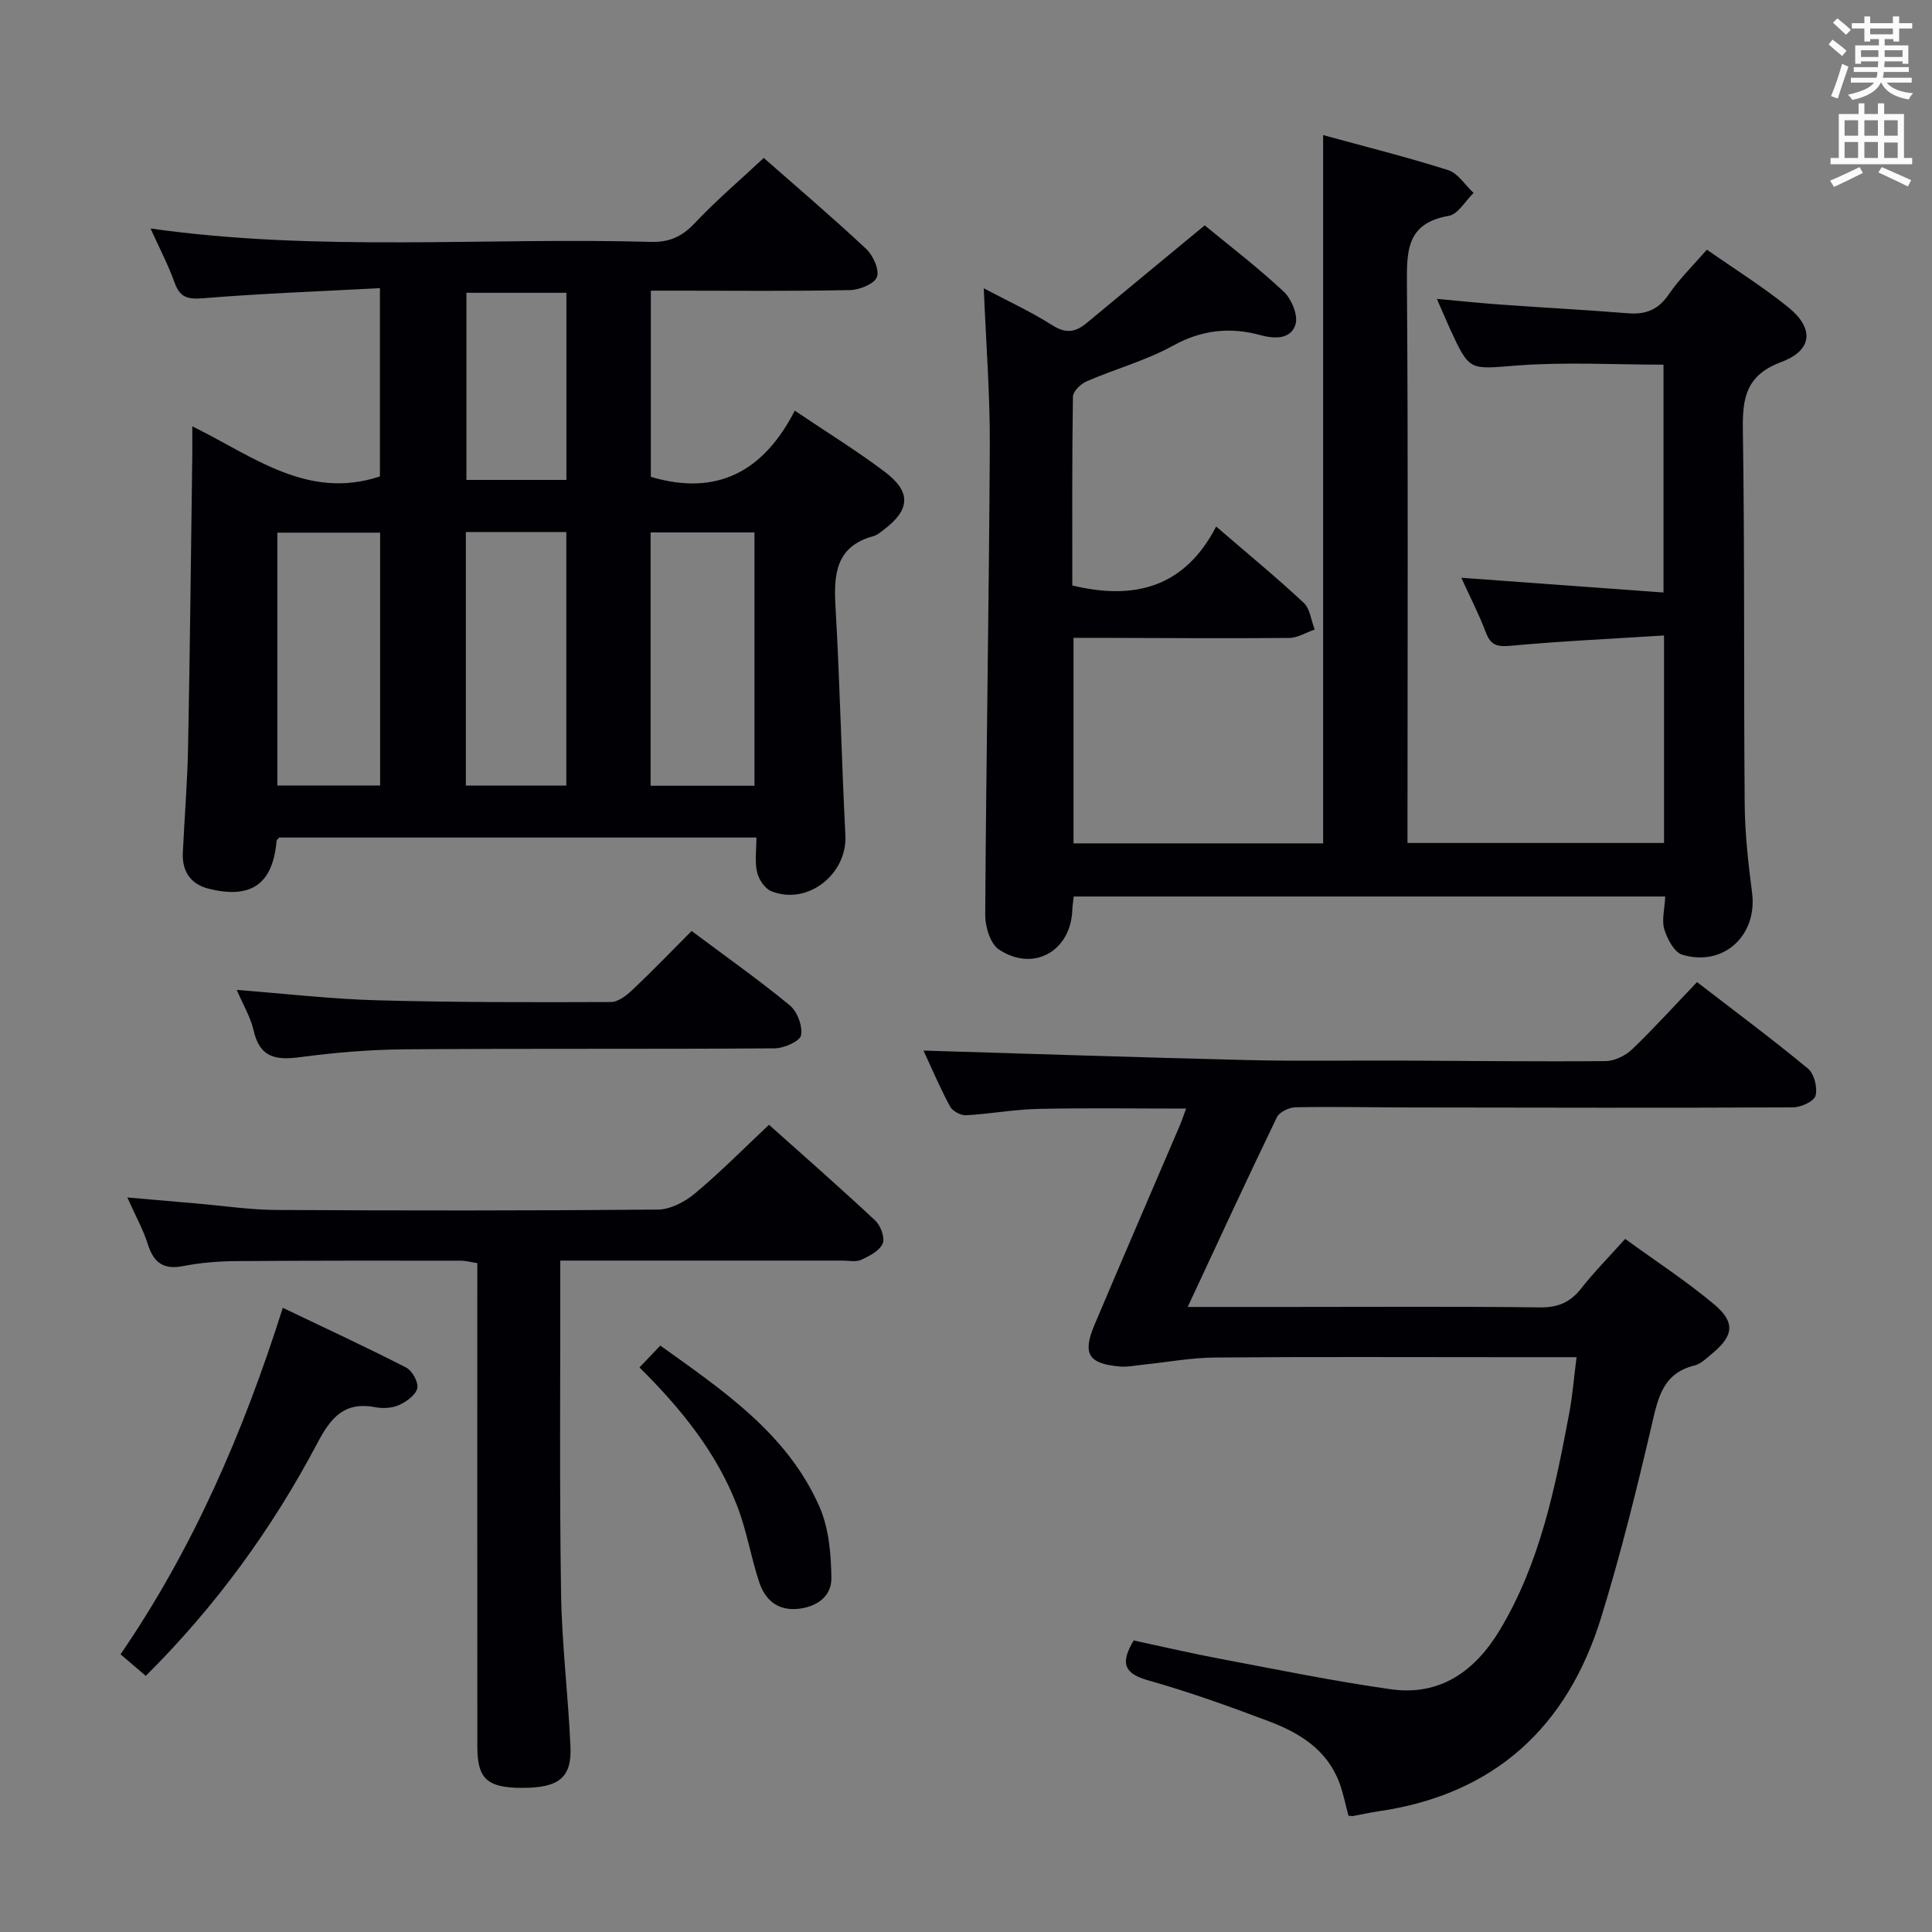 <svg enable-background="new 0 0 400 400" viewBox="0 0 400 400" xmlns="http://www.w3.org/2000/svg"><rect x="0" y="0" width="400" height="400" fill="#808080" stroke="none"/><g fill="#010105"><path d="m344.77 185.61c-41 0-81.58 0-122.47 0-.09.89-.25 1.83-.29 2.78-.3 8.53-8.02 12.94-15.19 8.2-1.79-1.18-2.86-4.74-2.84-7.19.19-32.3.78-64.6.95-96.9.06-10.77-.79-21.55-1.25-32.81 4.77 2.53 9.7 4.79 14.23 7.67 2.83 1.8 4.82 1.39 7.11-.51 7.91-6.58 15.86-13.13 24.4-20.19 5.04 4.15 10.96 8.67 16.37 13.73 1.62 1.51 3.01 4.9 2.43 6.78-.93 3.01-4.13 3.07-7.23 2.22-6.27-1.71-12.14-1.13-18.11 2.17-5.62 3.1-11.99 4.83-17.93 7.4-1.21.52-2.8 2.08-2.81 3.18-.2 13.12-.13 26.23-.13 39.07 13.01 3.17 23.35.27 29.78-12.2 6.66 5.74 12.56 10.59 18.13 15.79 1.32 1.24 1.54 3.66 2.27 5.54-1.77.61-3.54 1.73-5.32 1.74-12.99.12-25.99.01-38.99-.02-1.79 0-3.57 0-5.62 0v42.55h51.68c0-48.74 0-97.4 0-146.64 8.49 2.33 17.27 4.52 25.88 7.25 2.05.65 3.53 3.11 5.27 4.73-1.71 1.65-3.23 4.42-5.17 4.75-8.72 1.5-8.68 7.25-8.63 14.22.27 36.49.12 72.98.12 109.47v6.14h53.11c0-14.16 0-28.05 0-42.96-10.73.68-21.14 1.16-31.51 2.11-2.76.25-4.28.13-5.35-2.67-1.46-3.85-3.36-7.54-5.11-11.39 14.07 1.03 27.73 2.02 41.86 3.05 0-16.29 0-31.66 0-47.17-10.12 0-20.25-.59-30.29.17-9.85.75-9.81 1.36-13.89-7.54-.82-1.78-1.57-3.59-2.74-6.25 4.85.44 9.02.88 13.19 1.18 8.78.63 17.58 1.09 26.35 1.8 3.67.3 6.27-.7 8.44-3.87 2.23-3.26 5.12-6.07 7.92-9.3 5.8 4.06 11.61 7.68 16.88 11.95 5.35 4.34 5.02 8.88-1.43 11.29-7.28 2.72-8.11 7.33-8 14.07.4 25.82.16 51.65.38 77.47.05 6.13.74 12.28 1.53 18.37 1.14 8.79-5.89 15.4-14.45 12.82-1.67-.5-3.12-3.27-3.73-5.28-.56-1.9.08-4.19.2-6.77z"/><path d="m164.55 85.02c6.92 4.67 13.02 8.41 18.69 12.71 5.47 4.14 5.2 7.83-.27 11.95-.66.5-1.34 1.1-2.11 1.31-7.79 2.11-8.27 7.82-7.88 14.59.91 15.77 1.24 31.57 2.05 47.35.41 8.07-7.85 14.61-15.35 11.58-1.33-.54-2.6-2.45-2.94-3.94-.5-2.19-.13-4.57-.13-7.17-33.29 0-66.03 0-98.8 0-.18.23-.53.47-.55.73-.78 8.88-5.24 12.09-14.09 9.86-3.68-.93-5.49-3.58-5.32-7.4.34-7.31.95-14.62 1.09-21.93.39-20.14.6-40.28.87-60.42.02-1.65 0-3.29 0-5.98 12.62 6.2 23.86 15.35 38.85 10.38 0-12.37 0-25.11 0-38.98-12.37.66-24.44 1.1-36.48 2.08-3.21.26-4.89-.04-6.03-3.22-1.34-3.73-3.2-7.27-4.98-11.21 34.71 4.9 69.19 1.81 103.57 2.77 3.83.11 6.46-1.08 9.08-3.86 4.43-4.7 9.38-8.92 14.31-13.52 6.77 5.96 14.13 12.22 21.17 18.8 1.45 1.35 2.81 4.33 2.26 5.85-.52 1.43-3.6 2.67-5.58 2.71-11.83.25-23.66.12-35.5.12-1.79 0-3.59 0-5.73 0v38.55c13.64 4.03 23.28-1.01 29.8-13.71zm-29.85 77.66h21.51c0-17.63 0-35.01 0-52.45-7.33 0-14.27 0-21.51 0zm-56-52.4c-7.37 0-14.27 0-21.28 0v52.35h21.28c0-17.51 0-34.73 0-52.35zm17.75-.13v52.49h20.8c0-17.55 0-34.94 0-52.49-6.99 0-13.64 0-20.8 0zm20.82-10.79c0-13.24 0-25.94 0-38.74-7.16 0-13.99 0-20.7 0v38.74z"/><path d="m245.9 270.59h20.97c17.33 0 34.66-.12 51.99.09 3.73.04 6.25-1.05 8.51-3.92 2.66-3.39 5.71-6.47 9.1-10.26 6.23 4.53 12.61 8.68 18.4 13.53 4.47 3.75 4.06 6.53-.38 10.21-1.15.95-2.34 2.15-3.7 2.48-6.52 1.62-7.51 6.68-8.8 12.24-3.12 13.39-6.43 26.77-10.48 39.9-7 22.7-22.07 36.64-46.04 40.14-1.8.26-3.57.66-5.36.99-.16.03-.33-.02-.93-.07-.59-2.18-1.04-4.58-1.88-6.83-2.55-6.83-8.24-10.32-14.58-12.71-8.22-3.1-16.52-6.09-24.96-8.47-4.88-1.38-5.96-3.42-3.04-8.27 5.79 1.24 11.86 2.66 17.98 3.81 11.72 2.21 23.43 4.62 35.23 6.29 10.27 1.45 17.51-3.79 22.63-12.33 8.28-13.81 11.41-29.28 14.33-44.8.69-3.69.98-7.45 1.52-11.62-5.12 0-9.76 0-14.4 0-20.16 0-40.32-.1-60.48.07-4.93.04-9.85.97-14.78 1.47-1.64.17-3.31.53-4.93.39-6.5-.58-7.75-2.63-5.2-8.67 5.83-13.77 11.77-27.5 17.65-41.24.44-1.03.78-2.09 1.3-3.49-10.53 0-20.62-.16-30.7.07-4.96.11-9.9 1.05-14.87 1.31-1.1.06-2.81-.87-3.32-1.84-2.1-3.91-3.84-8.01-5.48-11.55 22.47.67 44.85 1.43 67.24 1.97 10.32.25 20.66.06 30.99.1 14.33.06 28.65.23 42.98.11 1.86-.02 4.12-1.11 5.5-2.44 4.55-4.36 8.78-9.05 13.44-13.92 7.86 6.06 15.57 11.79 22.97 17.91 1.29 1.07 2.01 3.95 1.57 5.61-.31 1.17-3.03 2.42-4.68 2.42-26.32.12-52.65.06-78.98.02-8-.01-15.99-.19-23.98-.04-1.34.02-3.36.97-3.88 2.06-6.15 12.72-12.06 25.53-18.47 39.28z"/><path d="m159.21 232.87c6.99 6.25 14.61 12.92 22 19.83 1.12 1.05 2.05 3.57 1.54 4.76-.64 1.5-2.73 2.58-4.42 3.36-1.11.51-2.62.17-3.95.17-17.5.01-35 0-52.5 0-1.79 0-3.58 0-5.88 0v3.81c.02 21.67-.17 43.33.16 64.99.16 10.63 1.48 21.23 1.95 31.86.28 6.42-2.43 8.5-9.93 8.51-7.24.01-9.34-1.83-9.35-8.41-.02-31.33-.01-62.66-.01-94 0-1.98 0-3.97 0-6.24-1.33-.2-2.42-.5-3.5-.5-15.5-.01-31-.03-46.5.09-3.64.03-7.34.33-10.91 1.03-4.09.8-6.1-.73-7.3-4.52-.94-2.98-2.49-5.76-4.25-9.69 5.27.46 9.86.87 14.46 1.26 5.46.47 10.92 1.3 16.38 1.33 26.33.14 52.67.16 79-.08 2.6-.02 5.6-1.6 7.68-3.34 5.23-4.36 10.03-9.23 15.33-14.22z"/><path d="m49.01 204.95c9.97.77 19.52 1.89 29.09 2.15 16.12.44 32.26.42 48.39.36 1.52-.01 3.28-1.4 4.52-2.58 4.09-3.87 8-7.93 12.18-12.13 6.89 5.15 13.8 10.03 20.31 15.38 1.56 1.28 2.71 4.31 2.35 6.21-.23 1.24-3.53 2.69-5.46 2.71-25.46.18-50.93.01-76.39.2-7.29.05-14.61.66-21.84 1.62-4.93.65-8.33.2-9.62-5.42-.64-2.84-2.23-5.47-3.53-8.5z"/><path d="m30.18 346.97c-1.73-1.48-3.35-2.86-5.22-4.46 14.97-21.87 25.39-45.83 33.59-71.74 8.7 4.16 17.21 8.1 25.54 12.37 1.26.64 2.58 3.04 2.3 4.28-.31 1.4-2.22 2.77-3.75 3.47-1.43.65-3.34.76-4.91.46-6.36-1.21-9.18 2.03-11.99 7.37-9.35 17.71-21.04 33.82-35.56 48.25z"/><path d="m132.4 283.11c1.64-1.72 2.87-3.01 4.31-4.52 13.03 9.34 26.28 18.22 32.94 33.34 1.96 4.46 2.42 9.83 2.48 14.8.04 3.84-3.11 6.03-7.07 6.38-4.16.36-6.69-1.97-7.88-5.55-1.71-5.18-2.58-10.66-4.54-15.73-4.25-11.04-11.55-20.1-20.24-28.72z"/></g><path d="m378.6 9.2.8-1c.9.7 1.9 1.4 2.9 2.3l-.9 1.1c-1.1-.9-2-1.7-2.8-2.4zm.5 10.7c.9-2.1 1.6-4.3 2.3-6.7.4.2.8.4 1.3.6-.7 2.1-1.5 4.3-2.2 6.6zm.4-15.2.9-.9c1 .8 2 1.6 2.8 2.4l-1 1c-1-.9-1.9-1.8-2.7-2.5zm12.5-1.3h1.2v1.4h2.7v1.1h-2.7v2.7h-1.2v-.5h-1.8v1.3h4.9v3.8h-1.2v-.5h-3.7c0 .4-.1.9-.1 1.2h5.1v1h-5.2c0 .5-.1.9-.2 1.2h6v1h-5.2c1.1 1.3 2.9 2 5.5 2.2-.4.4-.7.8-.9 1.3-2.9-.5-4.8-1.6-5.7-3.5h-.1c-.8 1.7-2.7 2.9-5.9 3.6-.2-.4-.6-.8-.9-1.1 2.8-.6 4.6-1.4 5.4-2.5h-4.8v-1h5.3c.1-.3.2-.7.2-1.2h-4.9v-1h5c0-.4 0-.8.1-1.2h-3.6v.5h-1.2v-3.8h4.9v-1.3h-1.8v.5h-1.2v-2.7h-2.6v-1.1h2.6v-1.4h1.2v1.4h4.7v-1.4zm-6.7 8.4h3.6c0-.4 0-.9 0-1.4h-3.6zm1.9-4.7h4.7v-1.2h-4.7zm6.7 3.3h-3.7v1.4h3.7z" fill="#fafbfa"/><path d="m384.7 21.4h1.3v2.2h2.8v-2.2h1.3v2.2h4.1v9.1h1.7v1.3h-16.9v-1.3h1.7v-9.1h4.1v-2.2zm.3 13.2.7 1.2c-1.8.9-3.8 1.9-6 2.9-.2-.4-.5-.8-.8-1.3 2.4-1 4.4-2 6.1-2.8zm-3.1-6.5h2.8v-3.2h-2.8zm0 4.6h2.8v-3.3h-2.8zm4.1-4.6h2.8v-3.2h-2.8zm0 4.6h2.8v-3.3h-2.8zm3.6 1.9c2.1.9 4.1 1.8 6.1 2.7l-.7 1.3c-2.2-1.1-4.2-2-6.1-2.9zm3.3-9.7h-2.8v3.2h2.8zm-2.8 7.8h2.8v-3.2h-2.8z" fill="#fafbfa"/></svg>